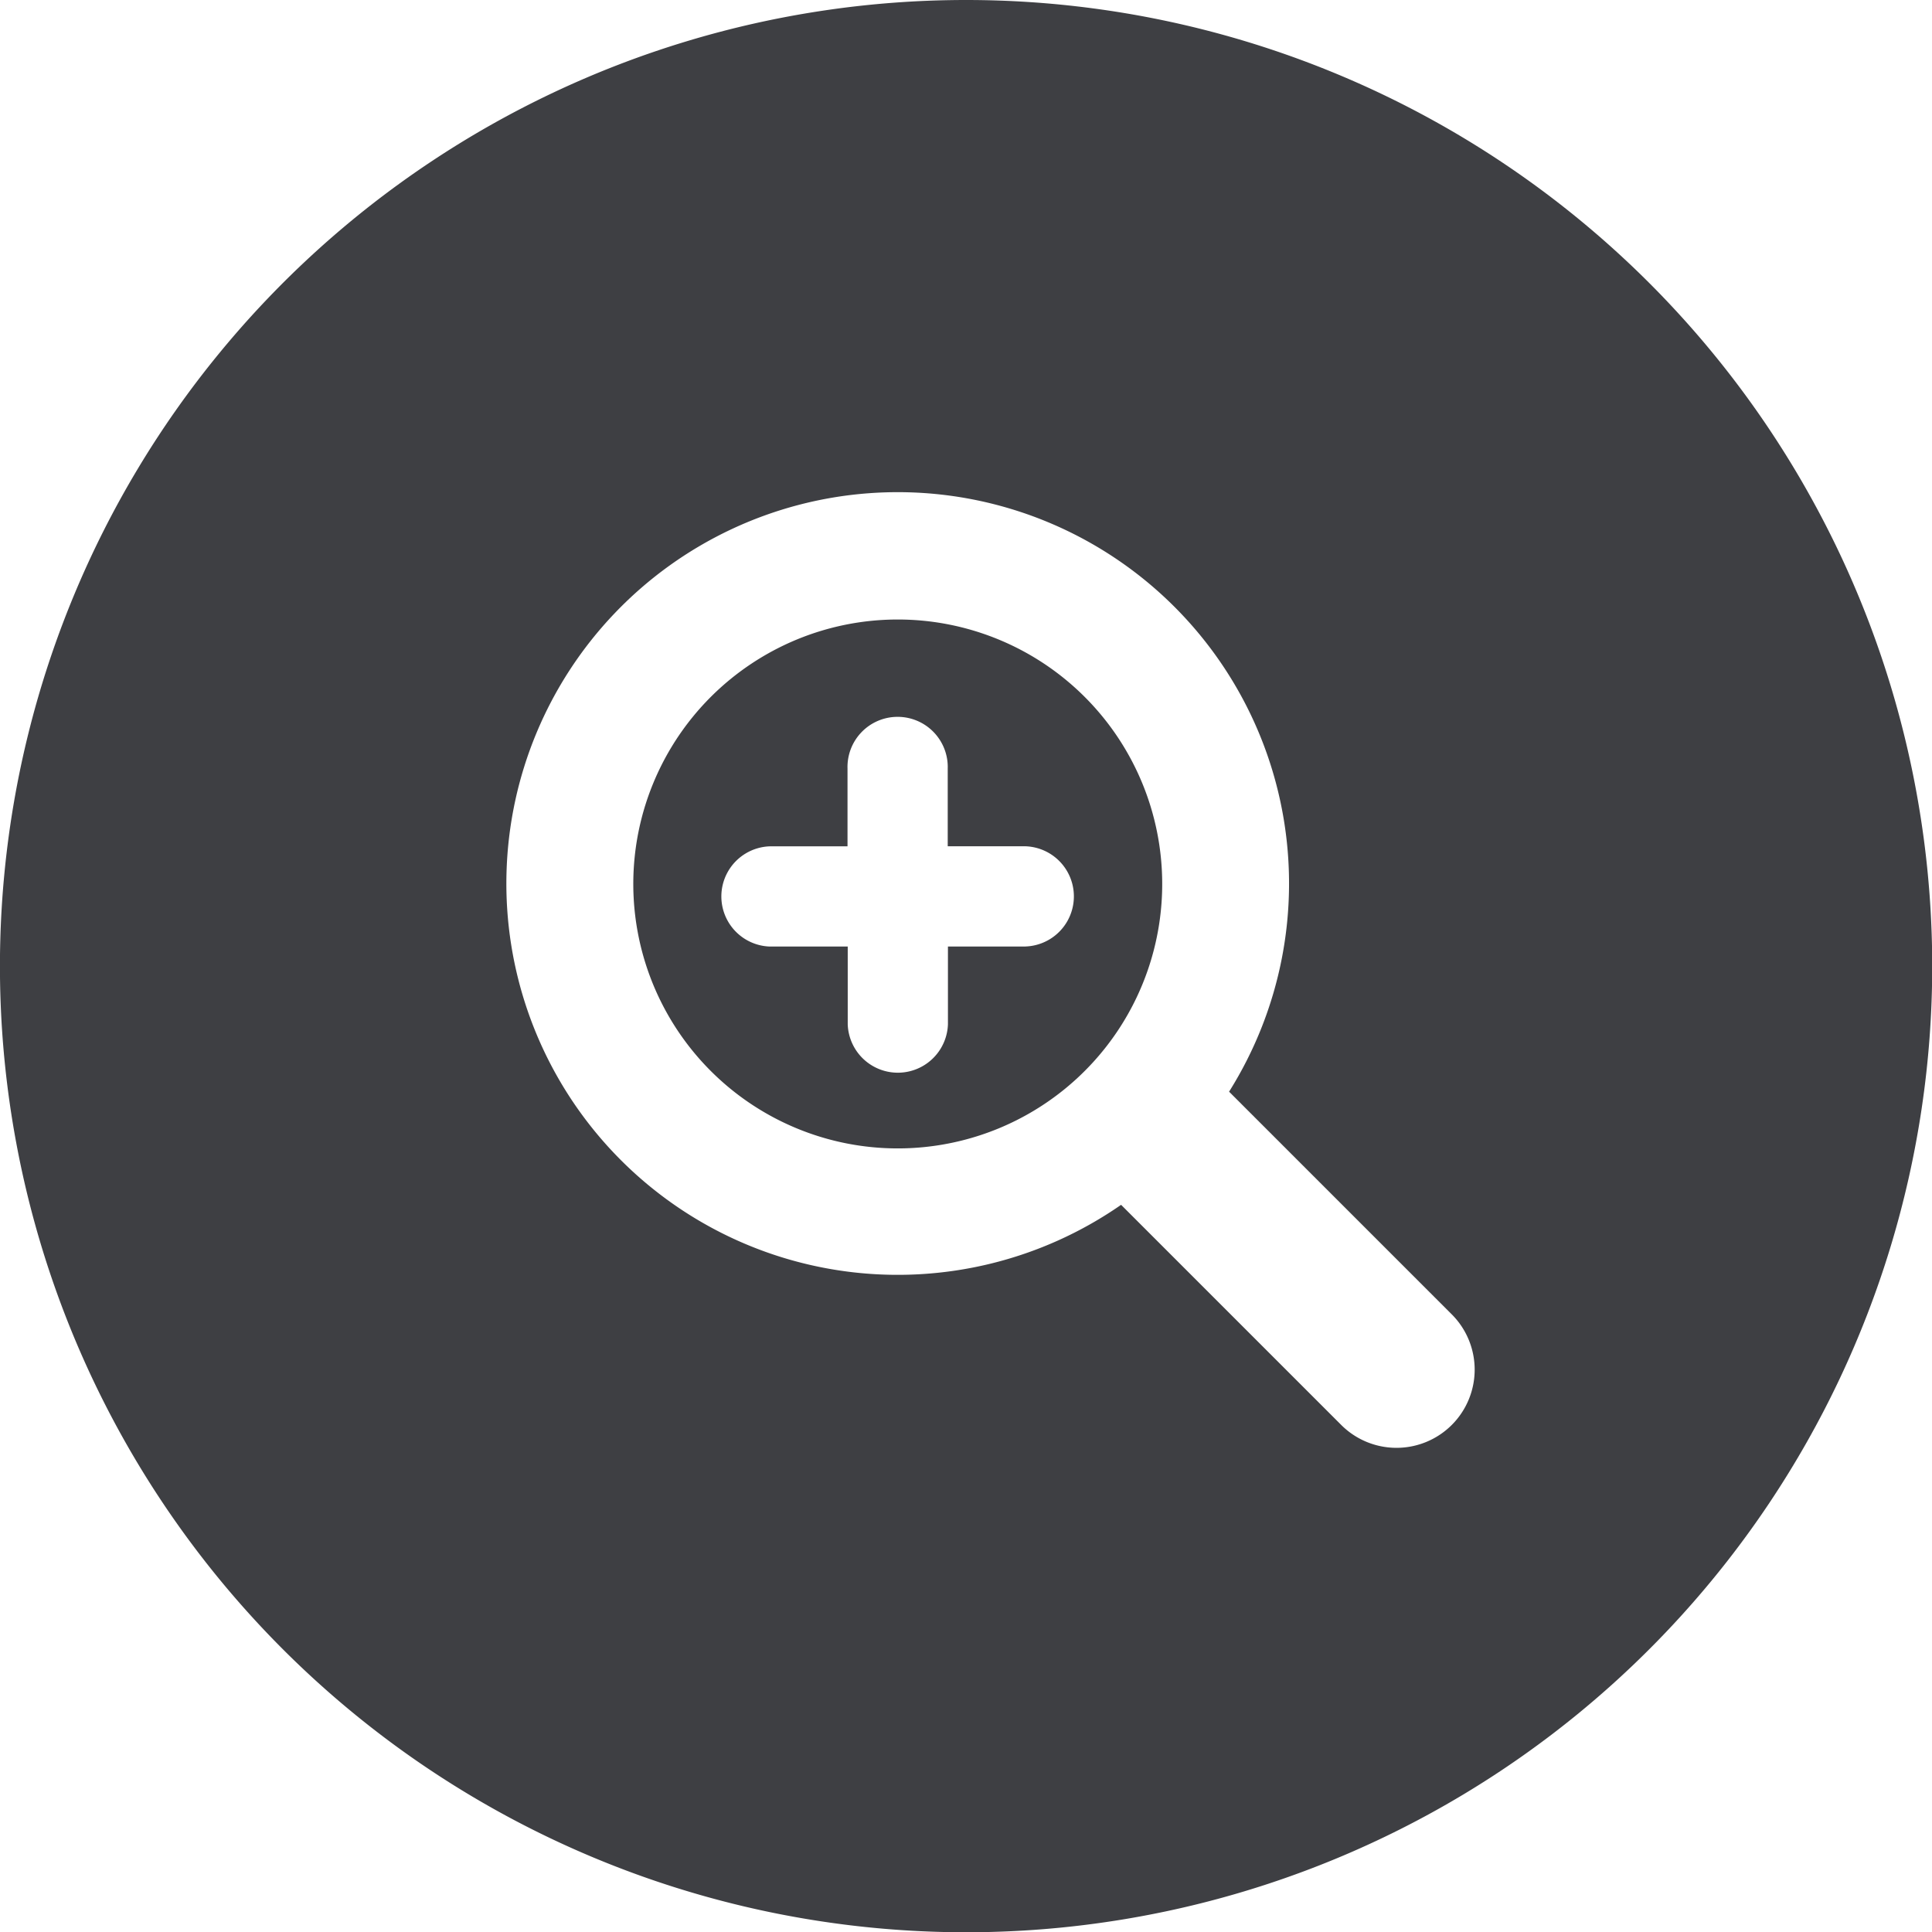 <svg xmlns="http://www.w3.org/2000/svg" viewBox="0 0 35.995 35.996"><defs><style>.a{fill:#3e3f43;}</style></defs><g transform="translate(0)"><path class="a" d="M103.284,96.193a4.927,4.927,0,1,0,4.926,4.927A4.927,4.927,0,0,0,103.284,96.193Zm2.381,6.093h-1.447v1.447a.934.934,0,0,1-1.867,0v-1.447H100.9a.934.934,0,0,1,0-1.867h1.447V98.971a.934.934,0,1,1,1.867,0v1.447h1.447a.934.934,0,0,1,0,1.867Z" transform="translate(-86.557 -84.651)"/><path class="a" d="M18,0A18,18,0,1,0,36,18,18,18,0,0,0,18,0ZM27.05,26.547a1.457,1.457,0,0,1-2.062,0l-4.1-4.1A7.291,7.291,0,1,1,22.9,20.339l4.147,4.147A1.457,1.457,0,0,1,27.05,26.547Z" transform="translate(-0.001)"/></g></svg>
